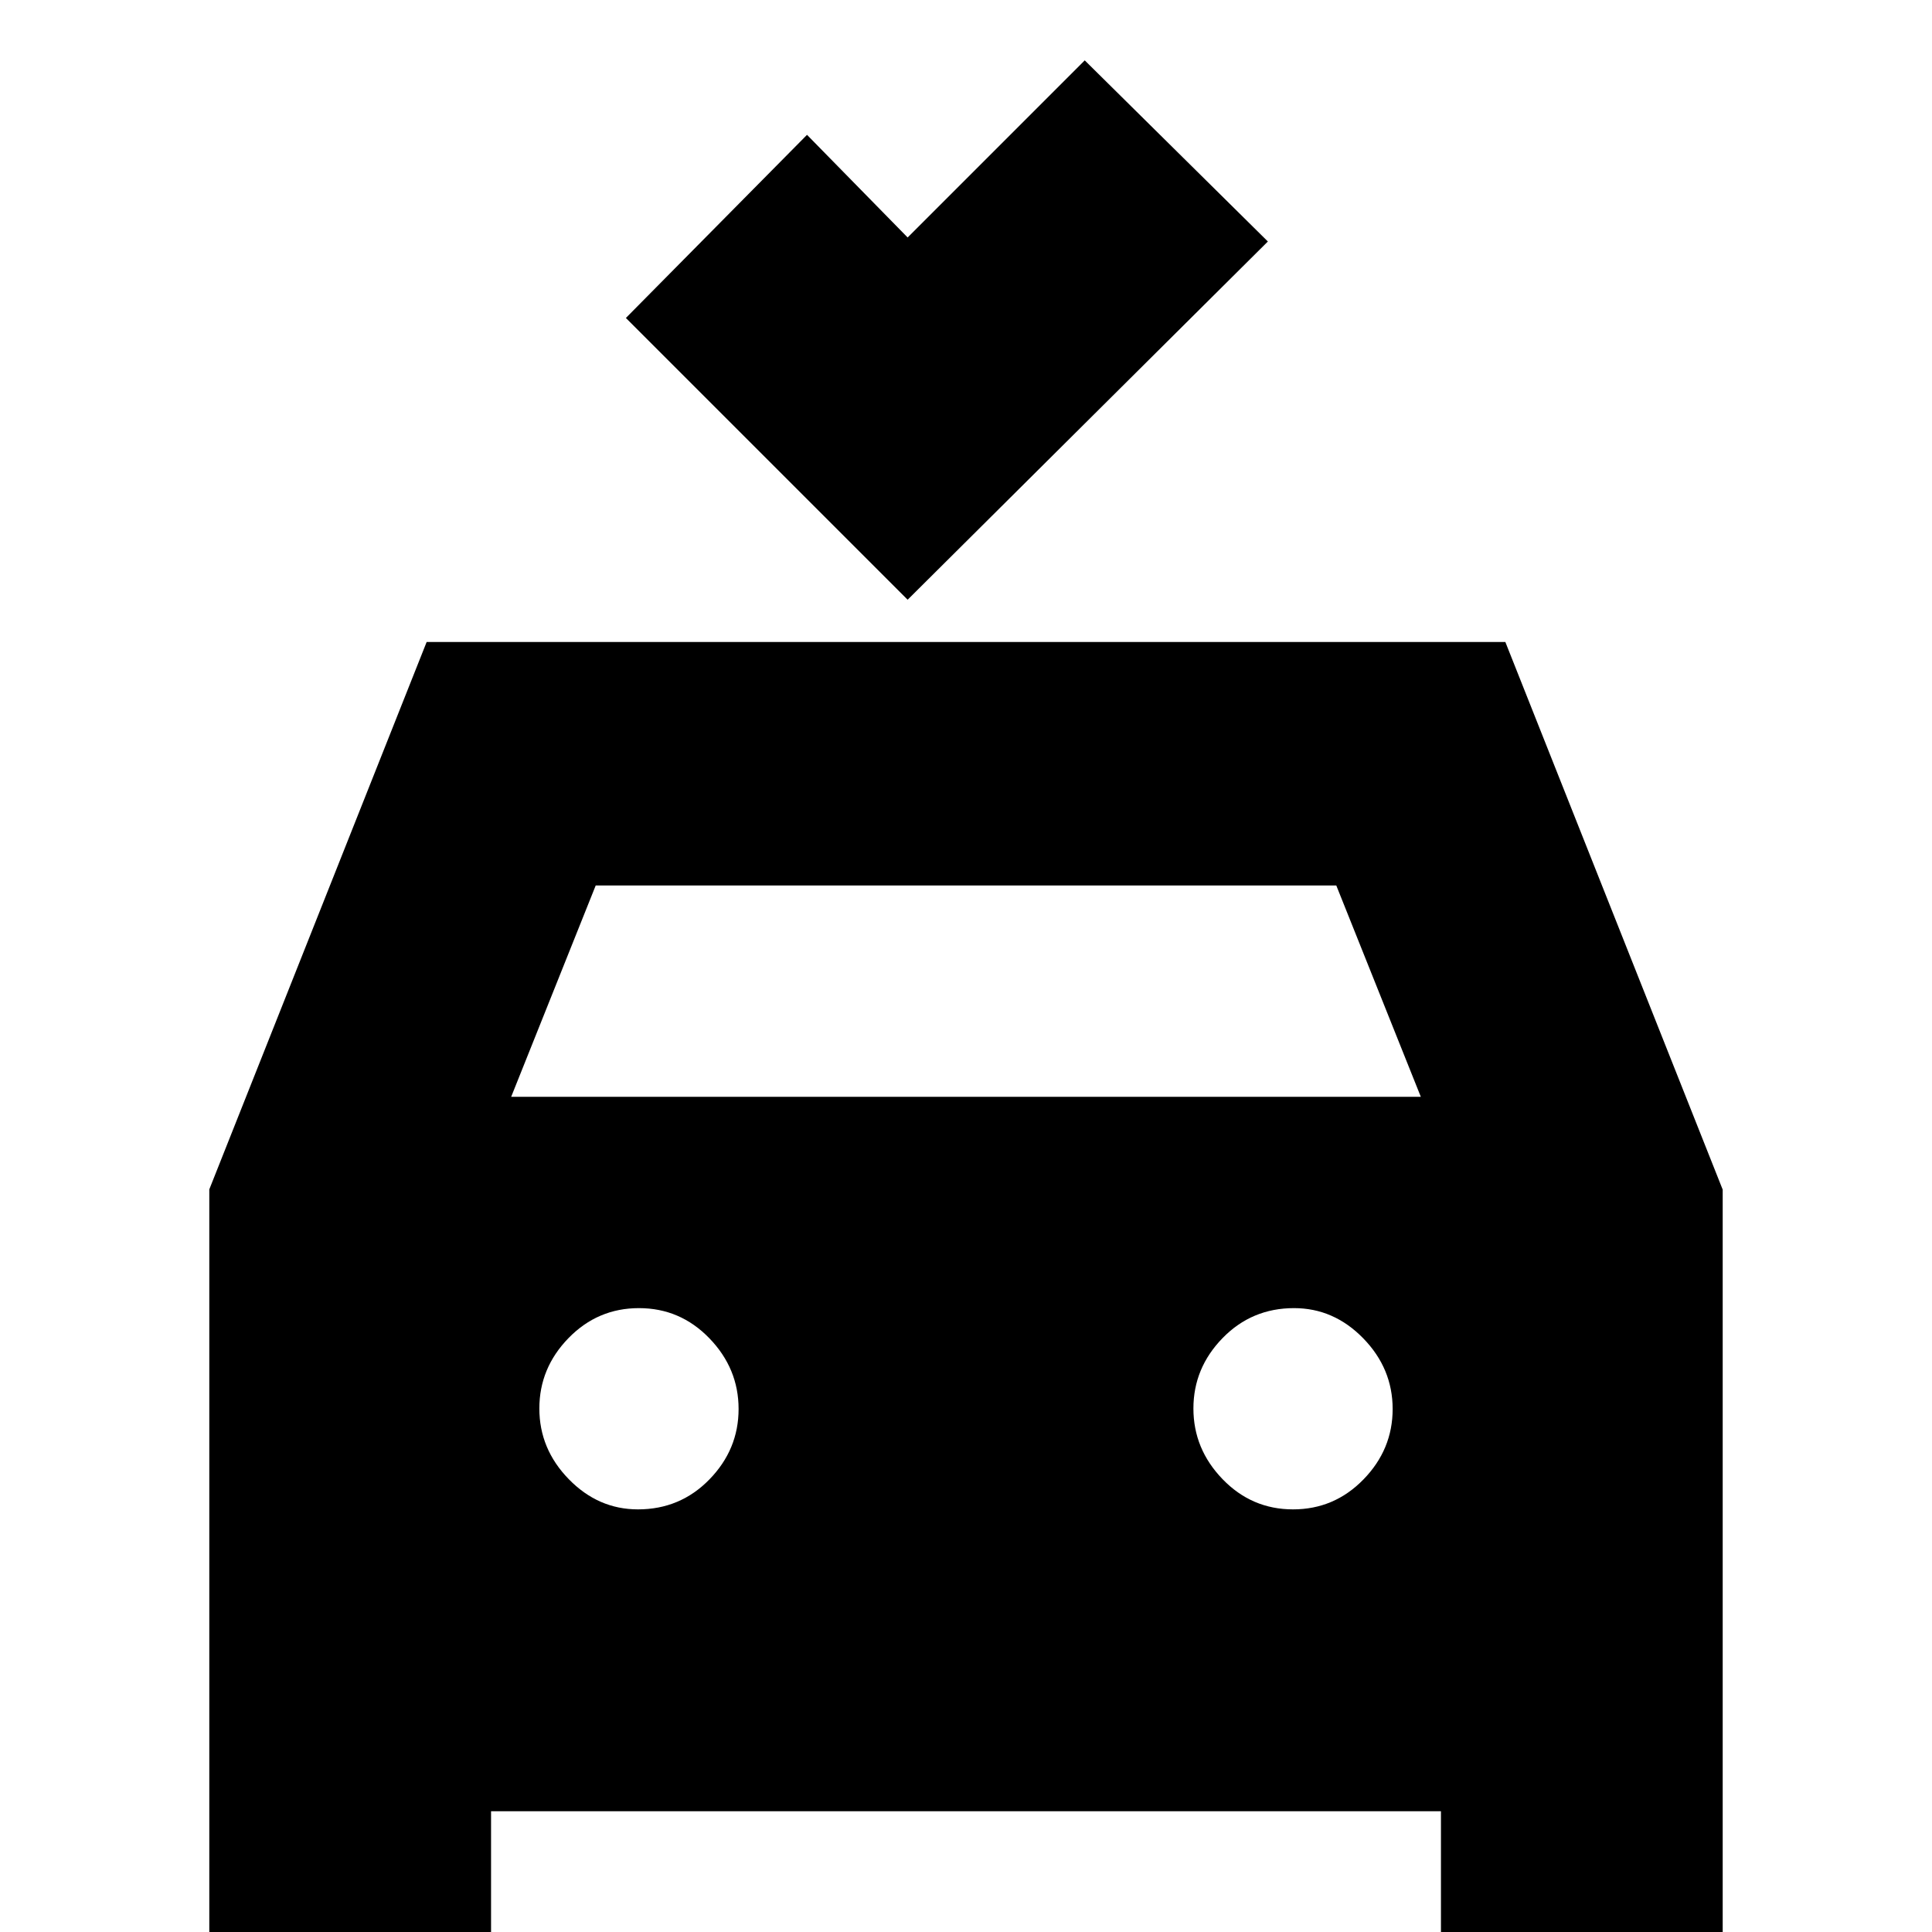 <svg xmlns="http://www.w3.org/2000/svg" height="20" viewBox="0 -960 960 960" width="20"><path d="M451-662 311-802l90-91 50 51 88-88 91 90-179 178ZM104 12v-381l108-272h536l108 272.12V12H716v-72H244v72H104Zm150-427h452l-42-105H296l-42 105Zm63 205q21 0 35.5-14.88t14.5-35Q367-280 352.5-295q-14.5-15-35-15t-35 14.88q-14.5 14.88-14.5 35Q268-240 282.63-225q14.62 15 34.37 15Zm325.5 0q20.5 0 35-14.88t14.5-35Q692-280 677.38-295q-14.63-15-34.38-15-21 0-35.5 14.88t-14.5 35Q593-240 607.5-225q14.5 15 35 15Z"/></svg>